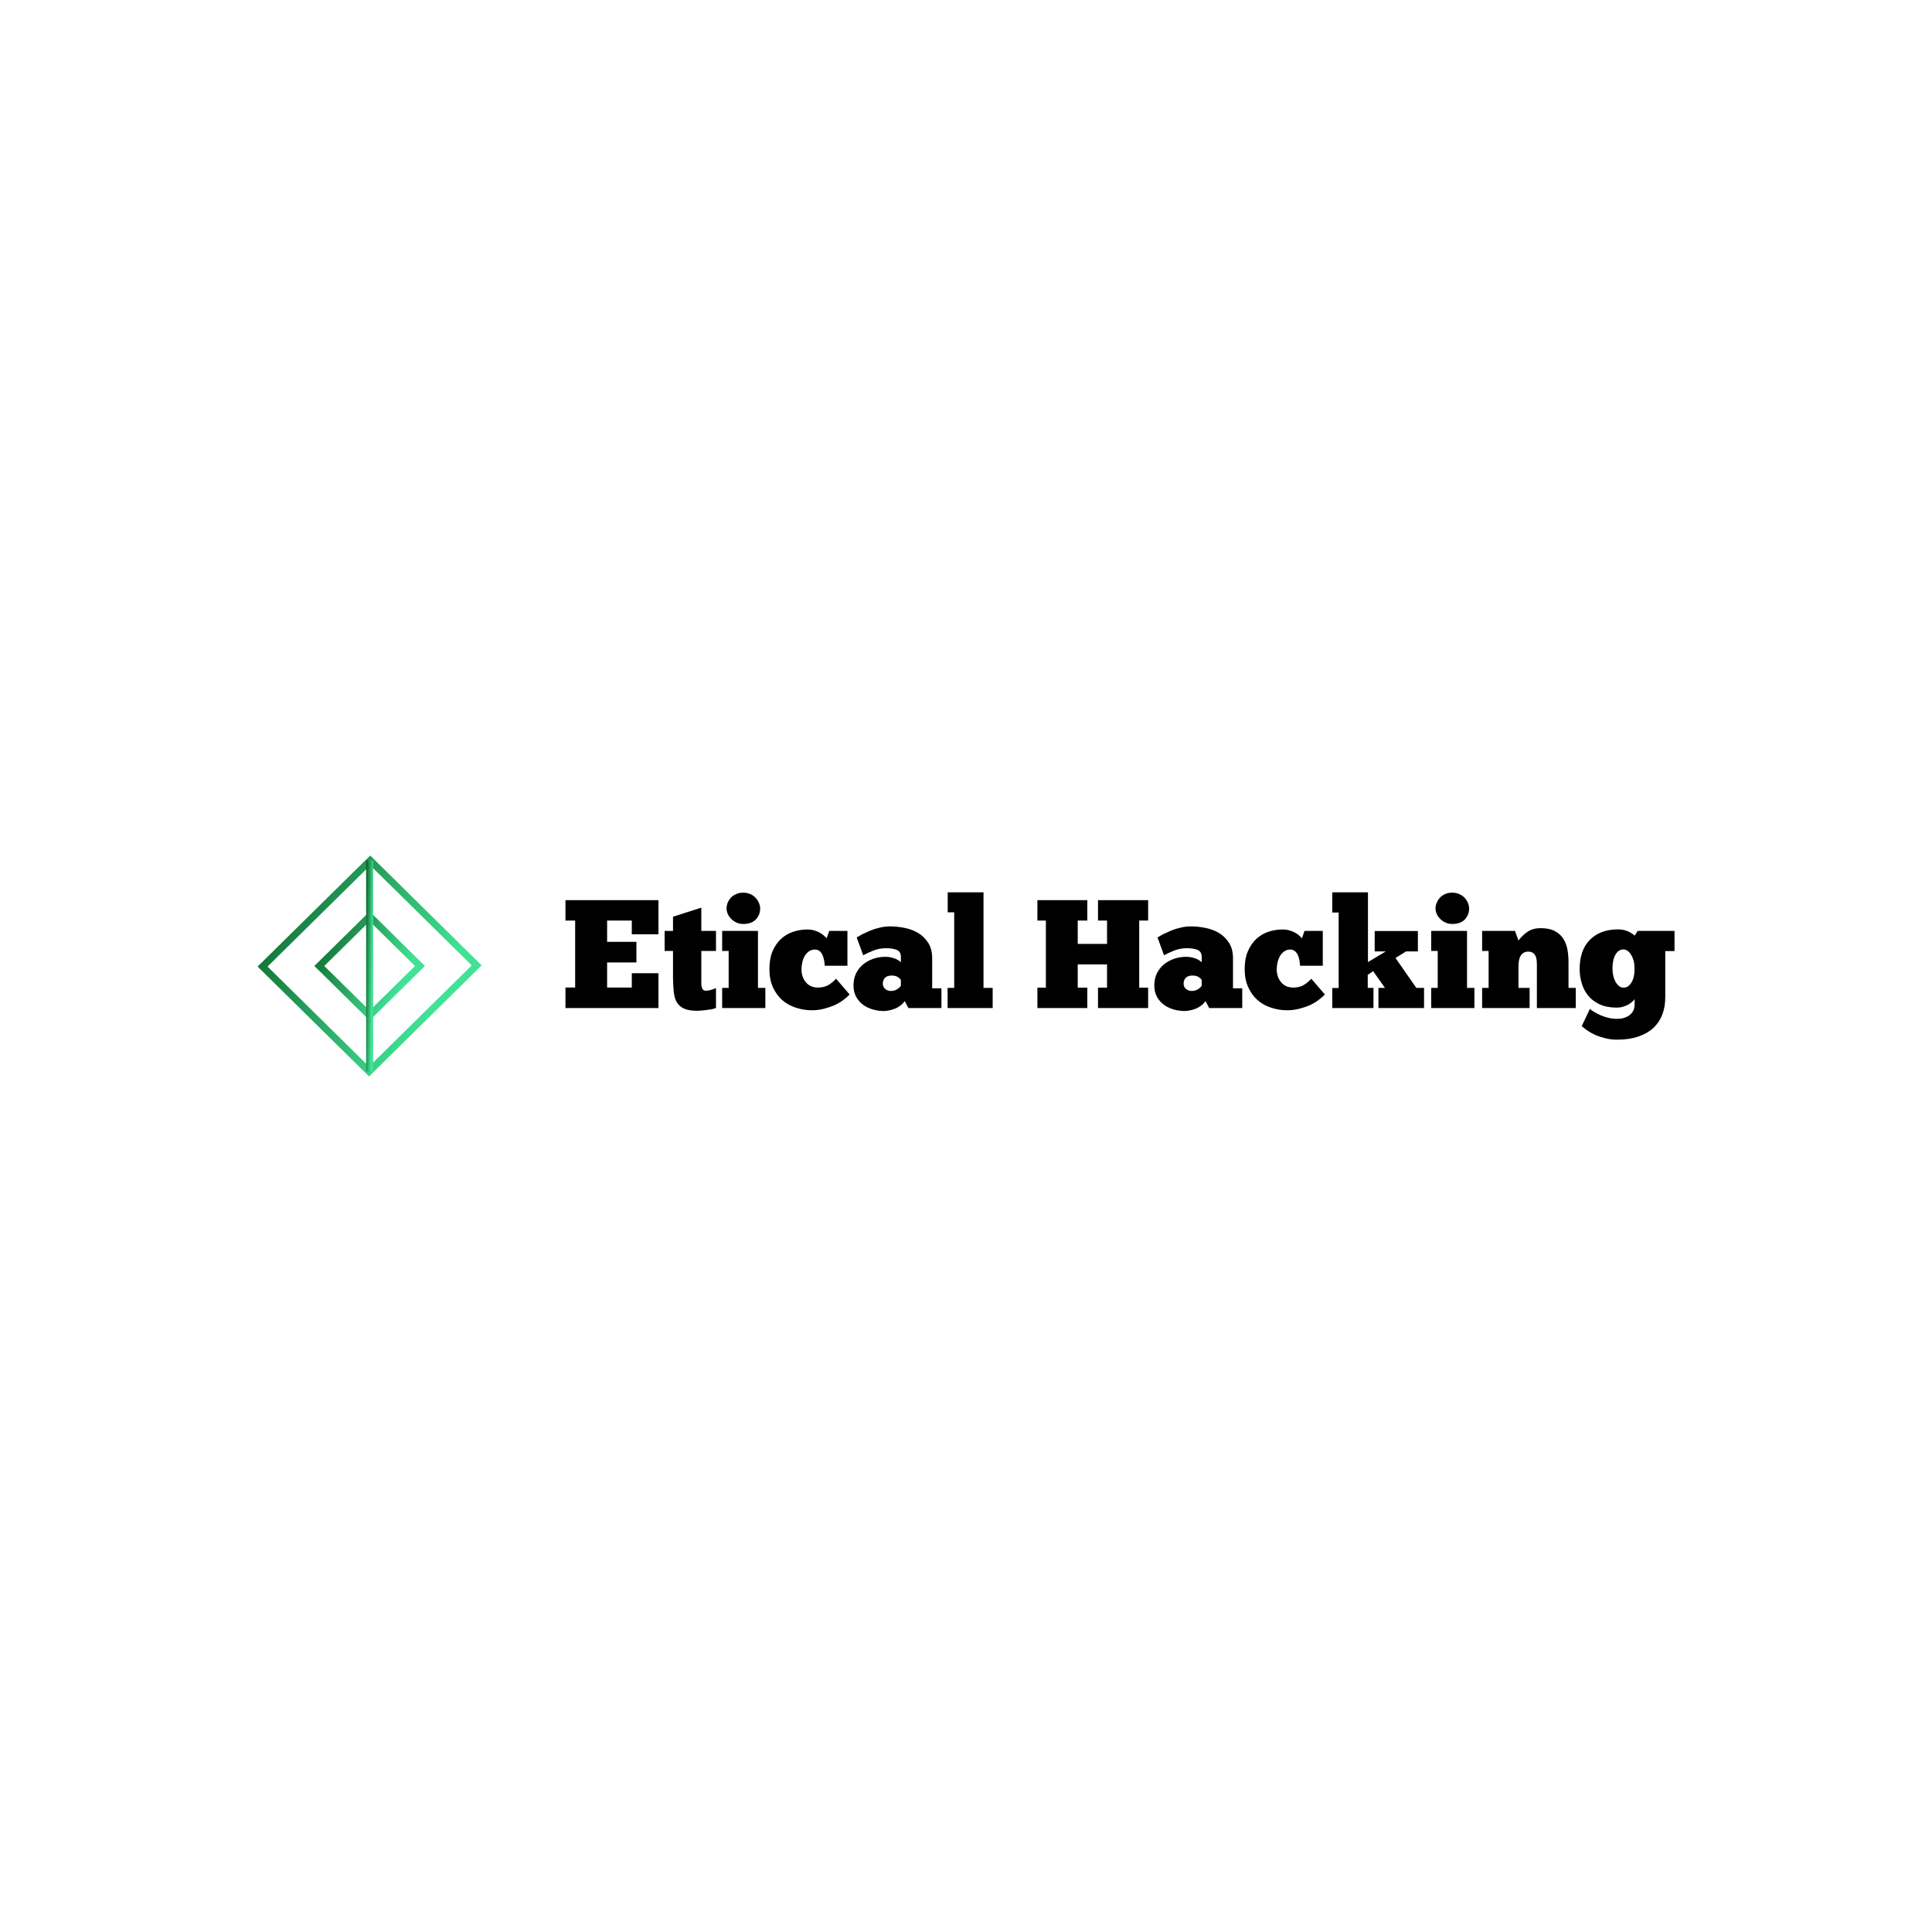 <svg data-v-fde0c5aa="" xmlns="http://www.w3.org/2000/svg" viewBox="0 0 300 300" class="iconLeft"><!----><defs data-v-fde0c5aa=""><!----></defs><rect data-v-fde0c5aa="" fill="transparent" x="0" y="0" width="300px" height="300px" class="logo-background-square" style="--darkreader-inline-fill: transparent;" data-darkreader-inline-fill=""></rect><defs data-v-fde0c5aa=""><!----></defs><g data-v-fde0c5aa="" id="f3c94b5a-aabe-4a5d-9b68-78117df5d30f" fill="#000000" style="--darkreader-inline-fill: #000000;" data-darkreader-inline-fill="" transform="matrix(1.711,0,0,1.711,87.206,138.563)"><path d="M0.35 2.56L0.35 0.71L8.79 0.71L8.79 3.81L6.37 3.81L6.37 2.56L4.13 2.56L4.13 4.49L6.79 4.49L6.79 6.36L4.13 6.36L4.13 8.64L6.37 8.64L6.37 7.34L8.79 7.34L8.79 10.50L0.35 10.50L0.35 8.64L1.23 8.64L1.23 2.56L0.35 2.56ZM9.35 5.32L9.35 3.50L10.11 3.50L10.11 2.21L12.68 1.39L12.68 3.50L14.01 3.50L14.01 5.32L12.68 5.32L12.68 7.81L12.68 7.81Q12.68 7.99 12.68 8.19L12.68 8.19L12.68 8.19Q12.67 8.39 12.71 8.55L12.71 8.55L12.71 8.55Q12.74 8.72 12.83 8.83L12.83 8.83L12.83 8.83Q12.92 8.93 13.13 8.93L13.13 8.93L13.13 8.93Q13.27 8.93 13.54 8.86L13.54 8.86L13.54 8.86Q13.82 8.78 14.01 8.69L14.01 8.69L14.01 10.49L14.01 10.49Q13.86 10.56 13.62 10.61L13.62 10.61L13.62 10.61Q13.38 10.65 13.13 10.68L13.13 10.68L13.13 10.68Q12.88 10.71 12.66 10.73L12.66 10.73L12.66 10.73Q12.45 10.75 12.32 10.75L12.32 10.75L12.32 10.75Q11.54 10.75 11.09 10.54L11.09 10.54L11.09 10.54Q10.65 10.33 10.44 9.95L10.44 9.95L10.44 9.95Q10.23 9.58 10.18 9.03L10.18 9.03L10.18 9.03Q10.12 8.48 10.11 7.81L10.11 7.81L10.11 5.32L9.35 5.32ZM18.49 8.67L18.49 10.50L14.57 10.50L14.57 8.67L15.16 8.67L15.16 5.32L14.57 5.32L14.57 3.50L17.82 3.50L17.82 8.67L18.49 8.67ZM14.97 1.46L14.97 1.46L14.97 1.46Q14.97 1.22 15.06 0.97L15.06 0.97L15.06 0.97Q15.16 0.71 15.35 0.50L15.35 0.50L15.35 0.50Q15.54 0.29 15.83 0.16L15.83 0.16L15.83 0.16Q16.11 0.03 16.48 0.03L16.48 0.03L16.48 0.03Q16.84 0.03 17.13 0.16L17.13 0.16L17.13 0.16Q17.42 0.29 17.61 0.50L17.61 0.50L17.61 0.50Q17.81 0.71 17.91 0.97L17.91 0.97L17.91 0.97Q18.02 1.22 18.02 1.46L18.02 1.46L18.02 1.46Q18.02 2.04 17.63 2.46L17.63 2.46L17.63 2.46Q17.23 2.87 16.48 2.87L16.48 2.87L16.48 2.87Q16.14 2.87 15.87 2.74L15.87 2.74L15.87 2.74Q15.60 2.62 15.39 2.41L15.39 2.41L15.39 2.41Q15.19 2.21 15.08 1.96L15.08 1.96L15.08 1.96Q14.97 1.71 14.97 1.46ZM23.88 6.66L23.88 6.66L23.88 6.66Q23.87 6.41 23.82 6.15L23.82 6.15L23.82 6.15Q23.77 5.89 23.67 5.68L23.67 5.68L23.67 5.68Q23.58 5.46 23.41 5.33L23.41 5.33L23.41 5.33Q23.24 5.19 23.00 5.19L23.00 5.19L23.00 5.19Q22.69 5.19 22.46 5.35L22.46 5.35L22.46 5.35Q22.23 5.50 22.08 5.75L22.08 5.75L22.08 5.75Q21.92 6.01 21.85 6.33L21.85 6.33L21.85 6.33Q21.77 6.65 21.77 6.99L21.77 6.99L21.77 6.99Q21.77 7.67 22.16 8.15L22.16 8.15L22.16 8.15Q22.54 8.62 23.21 8.64L23.21 8.64L23.21 8.64Q23.77 8.65 24.16 8.44L24.16 8.44L24.16 8.44Q24.56 8.22 24.91 7.84L24.91 7.84L26.14 9.27L26.14 9.27Q25.89 9.53 25.54 9.79L25.54 9.79L25.54 9.79Q25.19 10.05 24.75 10.25L24.75 10.25L24.75 10.25Q24.30 10.44 23.79 10.57L23.79 10.57L23.79 10.57Q23.27 10.70 22.71 10.70L22.71 10.70L22.71 10.70Q21.94 10.70 21.24 10.46L21.24 10.46L21.24 10.46Q20.54 10.23 20.01 9.77L20.01 9.77L20.01 9.77Q19.49 9.30 19.17 8.60L19.17 8.60L19.17 8.60Q18.86 7.90 18.86 6.96L18.86 6.96L18.86 6.96Q18.86 6.03 19.14 5.35L19.14 5.35L19.14 5.35Q19.43 4.68 19.91 4.23L19.91 4.23L19.91 4.23Q20.38 3.79 21.01 3.58L21.01 3.58L21.01 3.58Q21.63 3.37 22.30 3.37L22.30 3.37L22.30 3.37Q22.65 3.37 22.94 3.46L22.94 3.46L22.94 3.46Q23.23 3.54 23.44 3.67L23.44 3.67L23.44 3.67Q23.66 3.79 23.81 3.93L23.81 3.93L23.81 3.93Q23.97 4.07 24.05 4.17L24.05 4.17L24.29 3.50L25.94 3.50L25.94 6.66L23.88 6.66ZM27.37 5.71L26.78 4.09L26.78 4.09Q26.99 3.96 27.31 3.79L27.31 3.79L27.31 3.79Q27.64 3.63 28.04 3.46L28.04 3.46L28.04 3.46Q28.43 3.30 28.89 3.20L28.89 3.20L28.89 3.20Q29.34 3.09 29.83 3.09L29.83 3.09L29.83 3.09Q30.46 3.09 31.14 3.23L31.14 3.23L31.14 3.23Q31.81 3.36 32.36 3.69L32.36 3.69L32.36 3.69Q32.91 4.02 33.27 4.58L33.27 4.58L33.27 4.58Q33.63 5.14 33.63 5.98L33.63 5.98L33.63 8.71L34.47 8.71L34.47 10.50L31.47 10.50L31.14 9.87L31.14 9.87Q30.94 10.14 30.70 10.31L30.70 10.31L30.70 10.31Q30.45 10.49 30.19 10.58L30.19 10.58L30.19 10.58Q29.93 10.68 29.68 10.72L29.68 10.72L29.68 10.72Q29.43 10.77 29.25 10.77L29.25 10.77L29.25 10.77Q28.74 10.77 28.25 10.63L28.25 10.63L28.25 10.63Q27.76 10.49 27.37 10.21L27.37 10.21L27.37 10.21Q26.98 9.93 26.73 9.48L26.73 9.48L26.73 9.48Q26.49 9.04 26.49 8.43L26.49 8.43L26.49 8.43Q26.49 7.84 26.72 7.36L26.72 7.36L26.72 7.36Q26.95 6.89 27.35 6.55L27.35 6.55L27.35 6.55Q27.75 6.22 28.28 6.03L28.28 6.03L28.28 6.03Q28.81 5.85 29.40 5.85L29.40 5.85L29.40 5.85Q29.71 5.85 29.95 5.92L29.95 5.92L29.95 5.92Q30.20 5.98 30.37 6.06L30.37 6.06L30.37 6.06Q30.55 6.15 30.65 6.23L30.65 6.23L30.65 6.23Q30.76 6.31 30.79 6.34L30.79 6.34L30.79 5.85L30.79 5.85Q30.79 5.38 30.41 5.22L30.41 5.22L30.41 5.22Q30.03 5.07 29.46 5.07L29.46 5.07L29.46 5.07Q28.83 5.07 28.30 5.28L28.30 5.28L28.30 5.28Q27.78 5.49 27.37 5.71L27.37 5.71ZM29.89 8.95L29.89 8.95L29.89 8.95Q30.21 8.95 30.45 8.79L30.45 8.79L30.45 8.79Q30.69 8.64 30.79 8.48L30.79 8.48L30.79 7.95L30.79 7.95Q30.77 7.92 30.72 7.86L30.72 7.86L30.72 7.86Q30.67 7.80 30.58 7.73L30.58 7.73L30.58 7.73Q30.48 7.66 30.33 7.60L30.33 7.60L30.33 7.60Q30.18 7.55 29.96 7.55L29.96 7.55L29.96 7.55Q29.54 7.55 29.34 7.76L29.34 7.76L29.34 7.76Q29.15 7.97 29.15 8.29L29.15 8.29L29.15 8.29Q29.15 8.58 29.36 8.76L29.36 8.76L29.36 8.76Q29.57 8.95 29.89 8.95ZM39.12 8.67L39.12 10.50L35.03 10.50L35.03 8.67L35.63 8.67L35.63 1.81L35.04 1.81L35.04 0L38.29 0L38.29 8.67L39.12 8.67ZM43.18 2.56L43.18 0.71L47.71 0.71L47.71 2.56L46.84 2.56L46.84 4.68L49.50 4.68L49.50 2.56L48.68 2.56L48.68 0.71L53.23 0.71L53.23 2.56L52.42 2.56L52.42 8.65L53.23 8.65L53.23 10.50L48.68 10.50L48.68 8.65L49.50 8.65L49.50 6.54L46.84 6.54L46.84 8.65L47.71 8.65L47.71 10.50L43.18 10.50L43.18 8.65L43.95 8.65L43.95 2.56L43.18 2.56ZM54.67 5.71L54.08 4.09L54.08 4.09Q54.29 3.96 54.61 3.79L54.61 3.79L54.61 3.79Q54.94 3.63 55.34 3.46L55.34 3.46L55.34 3.46Q55.73 3.30 56.19 3.20L56.19 3.20L56.19 3.20Q56.64 3.09 57.13 3.09L57.13 3.09L57.13 3.09Q57.76 3.09 58.44 3.23L58.44 3.23L58.44 3.23Q59.11 3.36 59.66 3.69L59.66 3.69L59.66 3.69Q60.21 4.02 60.57 4.58L60.57 4.58L60.57 4.58Q60.93 5.14 60.93 5.98L60.93 5.98L60.93 8.71L61.77 8.71L61.77 10.50L58.77 10.50L58.44 9.87L58.44 9.87Q58.24 10.14 58.00 10.31L58.00 10.31L58.00 10.31Q57.75 10.49 57.49 10.58L57.49 10.58L57.49 10.58Q57.23 10.68 56.98 10.72L56.98 10.72L56.98 10.72Q56.73 10.77 56.55 10.77L56.55 10.77L56.55 10.77Q56.04 10.77 55.55 10.63L55.55 10.63L55.55 10.63Q55.06 10.49 54.67 10.21L54.67 10.21L54.67 10.21Q54.28 9.93 54.03 9.48L54.03 9.48L54.03 9.48Q53.79 9.04 53.79 8.43L53.79 8.43L53.79 8.43Q53.79 7.84 54.02 7.36L54.02 7.36L54.02 7.36Q54.25 6.89 54.65 6.55L54.65 6.55L54.65 6.55Q55.05 6.22 55.58 6.03L55.58 6.03L55.58 6.03Q56.11 5.85 56.70 5.85L56.70 5.85L56.70 5.85Q57.01 5.85 57.25 5.92L57.25 5.92L57.25 5.92Q57.50 5.98 57.67 6.06L57.67 6.06L57.67 6.06Q57.85 6.15 57.95 6.23L57.95 6.23L57.95 6.23Q58.06 6.31 58.09 6.34L58.09 6.34L58.09 5.85L58.09 5.85Q58.09 5.38 57.71 5.22L57.71 5.22L57.71 5.22Q57.33 5.07 56.76 5.07L56.76 5.07L56.76 5.07Q56.13 5.07 55.60 5.28L55.60 5.28L55.60 5.28Q55.08 5.49 54.67 5.71L54.67 5.71ZM57.19 8.95L57.19 8.95L57.19 8.95Q57.51 8.95 57.75 8.79L57.75 8.79L57.75 8.79Q57.99 8.64 58.09 8.48L58.09 8.48L58.09 7.95L58.09 7.95Q58.07 7.92 58.02 7.86L58.02 7.86L58.02 7.86Q57.97 7.80 57.88 7.73L57.88 7.73L57.88 7.73Q57.78 7.66 57.63 7.60L57.63 7.60L57.63 7.60Q57.48 7.55 57.26 7.55L57.26 7.55L57.26 7.55Q56.84 7.55 56.64 7.76L56.64 7.76L56.64 7.76Q56.45 7.97 56.45 8.29L56.45 8.29L56.45 8.29Q56.45 8.58 56.66 8.76L56.66 8.76L56.66 8.76Q56.87 8.95 57.19 8.95ZM67.02 6.66L67.02 6.66L67.02 6.66Q67.00 6.41 66.96 6.15L66.96 6.15L66.96 6.15Q66.91 5.89 66.81 5.68L66.81 5.68L66.81 5.68Q66.71 5.46 66.54 5.33L66.54 5.33L66.54 5.33Q66.37 5.19 66.14 5.19L66.14 5.19L66.14 5.19Q65.83 5.19 65.60 5.35L65.60 5.35L65.60 5.35Q65.37 5.50 65.21 5.75L65.21 5.75L65.21 5.75Q65.06 6.01 64.98 6.33L64.98 6.33L64.98 6.33Q64.90 6.65 64.90 6.99L64.90 6.99L64.90 6.99Q64.90 7.67 65.29 8.15L65.29 8.15L65.29 8.15Q65.67 8.62 66.35 8.64L66.35 8.64L66.35 8.64Q66.91 8.65 67.30 8.44L67.30 8.44L67.30 8.44Q67.69 8.22 68.04 7.84L68.04 7.84L69.27 9.27L69.27 9.27Q69.02 9.53 68.67 9.79L68.67 9.79L68.67 9.79Q68.32 10.05 67.88 10.25L67.88 10.25L67.88 10.25Q67.44 10.44 66.92 10.57L66.92 10.57L66.92 10.57Q66.40 10.70 65.84 10.70L65.84 10.70L65.84 10.70Q65.07 10.70 64.37 10.46L64.37 10.46L64.37 10.46Q63.67 10.23 63.15 9.77L63.15 9.77L63.15 9.77Q62.62 9.30 62.31 8.60L62.31 8.60L62.31 8.60Q61.99 7.90 61.99 6.96L61.99 6.96L61.99 6.96Q61.99 6.03 62.28 5.35L62.28 5.35L62.28 5.35Q62.57 4.68 63.04 4.23L63.04 4.23L63.04 4.23Q63.52 3.79 64.14 3.58L64.14 3.58L64.14 3.58Q64.76 3.37 65.44 3.37L65.44 3.37L65.44 3.37Q65.79 3.37 66.07 3.46L66.07 3.46L66.07 3.46Q66.36 3.54 66.58 3.67L66.58 3.67L66.58 3.67Q66.79 3.79 66.95 3.93L66.95 3.93L66.95 3.93Q67.10 4.07 67.19 4.17L67.19 4.17L67.42 3.50L69.08 3.50L69.08 6.66L67.02 6.66ZM73.68 10.50L69.94 10.50L69.94 8.68L70.52 8.68L70.52 1.83L69.94 1.83L69.94 0L73.18 0L73.18 6.33L74.80 5.36L73.79 5.36L73.79 3.51L77.71 3.51L77.71 5.36L76.64 5.36L75.68 5.96L77.57 8.67L78.27 8.67L78.27 10.50L74.13 10.50L74.13 8.67L74.72 8.67L73.65 7.15L73.16 7.49L73.16 8.67L73.68 8.67L73.68 10.50ZM82.84 8.67L82.84 10.50L78.92 10.50L78.92 8.67L79.51 8.67L79.51 5.32L78.92 5.32L78.92 3.50L82.17 3.50L82.17 8.67L82.84 8.67ZM79.31 1.46L79.31 1.46L79.31 1.46Q79.31 1.22 79.41 0.97L79.41 0.97L79.41 0.97Q79.51 0.71 79.70 0.50L79.70 0.50L79.70 0.50Q79.88 0.29 80.17 0.16L80.17 0.16L80.17 0.16Q80.46 0.03 80.82 0.03L80.82 0.03L80.82 0.03Q81.19 0.03 81.47 0.16L81.47 0.16L81.47 0.16Q81.76 0.29 81.96 0.50L81.96 0.50L81.96 0.50Q82.15 0.71 82.26 0.97L82.26 0.97L82.26 0.97Q82.36 1.22 82.36 1.46L82.36 1.46L82.36 1.46Q82.36 2.04 81.97 2.46L81.97 2.46L81.97 2.46Q81.58 2.87 80.82 2.87L80.82 2.87L80.82 2.87Q80.49 2.87 80.21 2.74L80.21 2.74L80.21 2.74Q79.94 2.62 79.74 2.41L79.74 2.41L79.74 2.41Q79.53 2.21 79.42 1.96L79.42 1.96L79.42 1.96Q79.31 1.71 79.31 1.46ZM87.85 8.67L87.85 10.50L83.54 10.50L83.54 8.67L84.13 8.67L84.13 5.32L83.54 5.32L83.54 3.50L86.52 3.50L86.84 4.37L86.84 4.37Q87.21 3.88 87.69 3.56L87.69 3.56L87.69 3.56Q88.17 3.25 88.84 3.25L88.84 3.25L88.84 3.25Q89.66 3.25 90.15 3.52L90.15 3.52L90.15 3.52Q90.65 3.79 90.92 4.23L90.92 4.23L90.92 4.23Q91.20 4.68 91.29 5.23L91.29 5.23L91.29 5.23Q91.38 5.78 91.38 6.33L91.38 6.33L91.38 8.67L92.04 8.67L92.04 10.50L88.51 10.50L88.51 6.68L88.51 6.68Q88.51 6.50 88.50 6.27L88.50 6.27L88.50 6.27Q88.49 6.05 88.42 5.85L88.42 5.85L88.42 5.85Q88.35 5.66 88.19 5.52L88.19 5.52L88.19 5.52Q88.03 5.38 87.72 5.38L87.72 5.38L87.72 5.38Q87.46 5.38 87.28 5.50L87.28 5.50L87.28 5.50Q87.11 5.61 87.01 5.80L87.01 5.80L87.01 5.80Q86.91 5.99 86.88 6.22L86.88 6.22L86.88 6.22Q86.84 6.45 86.84 6.68L86.84 6.68L86.84 8.67L87.85 8.67ZM92.58 12.14L93.32 10.58L93.32 10.58Q93.45 10.70 93.70 10.84L93.70 10.84L93.70 10.84Q93.94 10.99 94.26 11.14L94.26 11.14L94.26 11.14Q94.58 11.28 94.97 11.38L94.97 11.38L94.97 11.38Q95.35 11.48 95.76 11.48L95.76 11.48L95.76 11.48Q96.24 11.48 96.54 11.35L96.54 11.35L96.54 11.35Q96.85 11.23 97.04 11.04L97.04 11.04L97.04 11.04Q97.23 10.85 97.31 10.62L97.31 10.62L97.31 10.62Q97.38 10.39 97.38 10.16L97.38 10.16L97.38 9.69L97.38 9.69Q97.31 9.79 97.17 9.92L97.17 9.92L97.17 9.92Q97.03 10.05 96.83 10.17L96.83 10.17L96.83 10.17Q96.63 10.29 96.36 10.37L96.36 10.37L96.36 10.37Q96.08 10.46 95.75 10.46L95.75 10.46L95.75 10.46Q94.84 10.46 94.20 10.16L94.20 10.16L94.20 10.16Q93.56 9.86 93.16 9.37L93.16 9.37L93.16 9.37Q92.76 8.88 92.58 8.25L92.58 8.25L92.58 8.25Q92.39 7.62 92.39 6.96L92.39 6.96L92.39 6.96Q92.39 6.15 92.61 5.48L92.61 5.48L92.61 5.48Q92.83 4.82 93.28 4.35L93.28 4.35L93.28 4.35Q93.72 3.88 94.37 3.62L94.37 3.62L94.37 3.62Q95.03 3.36 95.90 3.36L95.90 3.36L95.90 3.36Q96.36 3.36 96.77 3.54L96.77 3.54L96.77 3.54Q97.17 3.72 97.38 3.93L97.38 3.93L97.66 3.50L101.00 3.50L101.00 5.33L100.16 5.33L100.16 9.52L100.16 9.52Q100.16 10.39 99.89 11.10L99.89 11.10L99.89 11.10Q99.62 11.80 99.08 12.31L99.08 12.31L99.08 12.31Q98.53 12.81 97.71 13.09L97.71 13.09L97.71 13.09Q96.89 13.37 95.79 13.37L95.79 13.37L95.79 13.37Q95.21 13.37 94.72 13.24L94.72 13.24L94.72 13.24Q94.22 13.12 93.81 12.94L93.81 12.94L93.81 12.94Q93.39 12.75 93.09 12.54L93.09 12.54L93.09 12.54Q92.78 12.32 92.58 12.14L92.58 12.14ZM95.37 6.93L95.37 6.93L95.37 6.93Q95.37 7.25 95.44 7.56L95.44 7.56L95.44 7.56Q95.51 7.87 95.64 8.11L95.64 8.11L95.64 8.11Q95.77 8.34 95.96 8.50L95.96 8.50L95.96 8.50Q96.14 8.65 96.38 8.65L96.38 8.65L96.38 8.65Q96.59 8.65 96.78 8.53L96.78 8.53L96.78 8.53Q96.96 8.40 97.10 8.17L97.10 8.17L97.10 8.17Q97.24 7.94 97.31 7.61L97.31 7.61L97.31 7.61Q97.38 7.28 97.37 6.86L97.37 6.86L97.37 6.86Q97.37 6.51 97.29 6.20L97.29 6.20L97.29 6.20Q97.20 5.89 97.06 5.66L97.06 5.66L97.06 5.66Q96.92 5.43 96.74 5.31L96.74 5.31L96.74 5.31Q96.56 5.18 96.36 5.18L96.36 5.18L96.36 5.18Q95.91 5.18 95.64 5.66L95.64 5.66L95.64 5.66Q95.37 6.13 95.37 6.93Z"></path></g><defs data-v-fde0c5aa=""><linearGradient data-v-fde0c5aa="" gradientTransform="rotate(25)" id="77d5d2b8-aeb5-4d6f-b6b2-49cf61b03b33" x1="0%" y1="0%" x2="100%" y2="0%"><stop data-v-fde0c5aa="" offset="0%" stop-color="#085B20" stop-opacity="1" style="--darkreader-inline-stopcolor: #06491a;" data-darkreader-inline-stopcolor=""></stop><stop data-v-fde0c5aa="" offset="100%" stop-color="#41E296" stop-opacity="1" style="--darkreader-inline-stopcolor: #189e6f;" data-darkreader-inline-stopcolor=""></stop></linearGradient></defs><g data-v-fde0c5aa="" id="0b9c6068-0d93-46f2-9172-645e148a69d3" stroke="none" fill="url(#77d5d2b8-aeb5-4d6f-b6b2-49cf61b03b33)" style="--darkreader-inline-stroke: none;" data-darkreader-inline-stroke="" transform="matrix(1.087,0,0,1.087,40.005,132.603)"><path d="M16 23.787L8.102 16 16 8.213 23.898 16 16 23.787zM9.525 16L16 22.383 22.475 16 16 9.617 9.525 16z"></path><path d="M15.915 31.778L-.005 16.084 16.085.222l15.92 15.694-16.09 15.862zM1.419 16.084l14.496 14.29 14.666-14.458-14.496-14.29L1.419 16.084z"></path><path d="M15.5.924h1v30.152h-1z"></path></g><!----></svg>